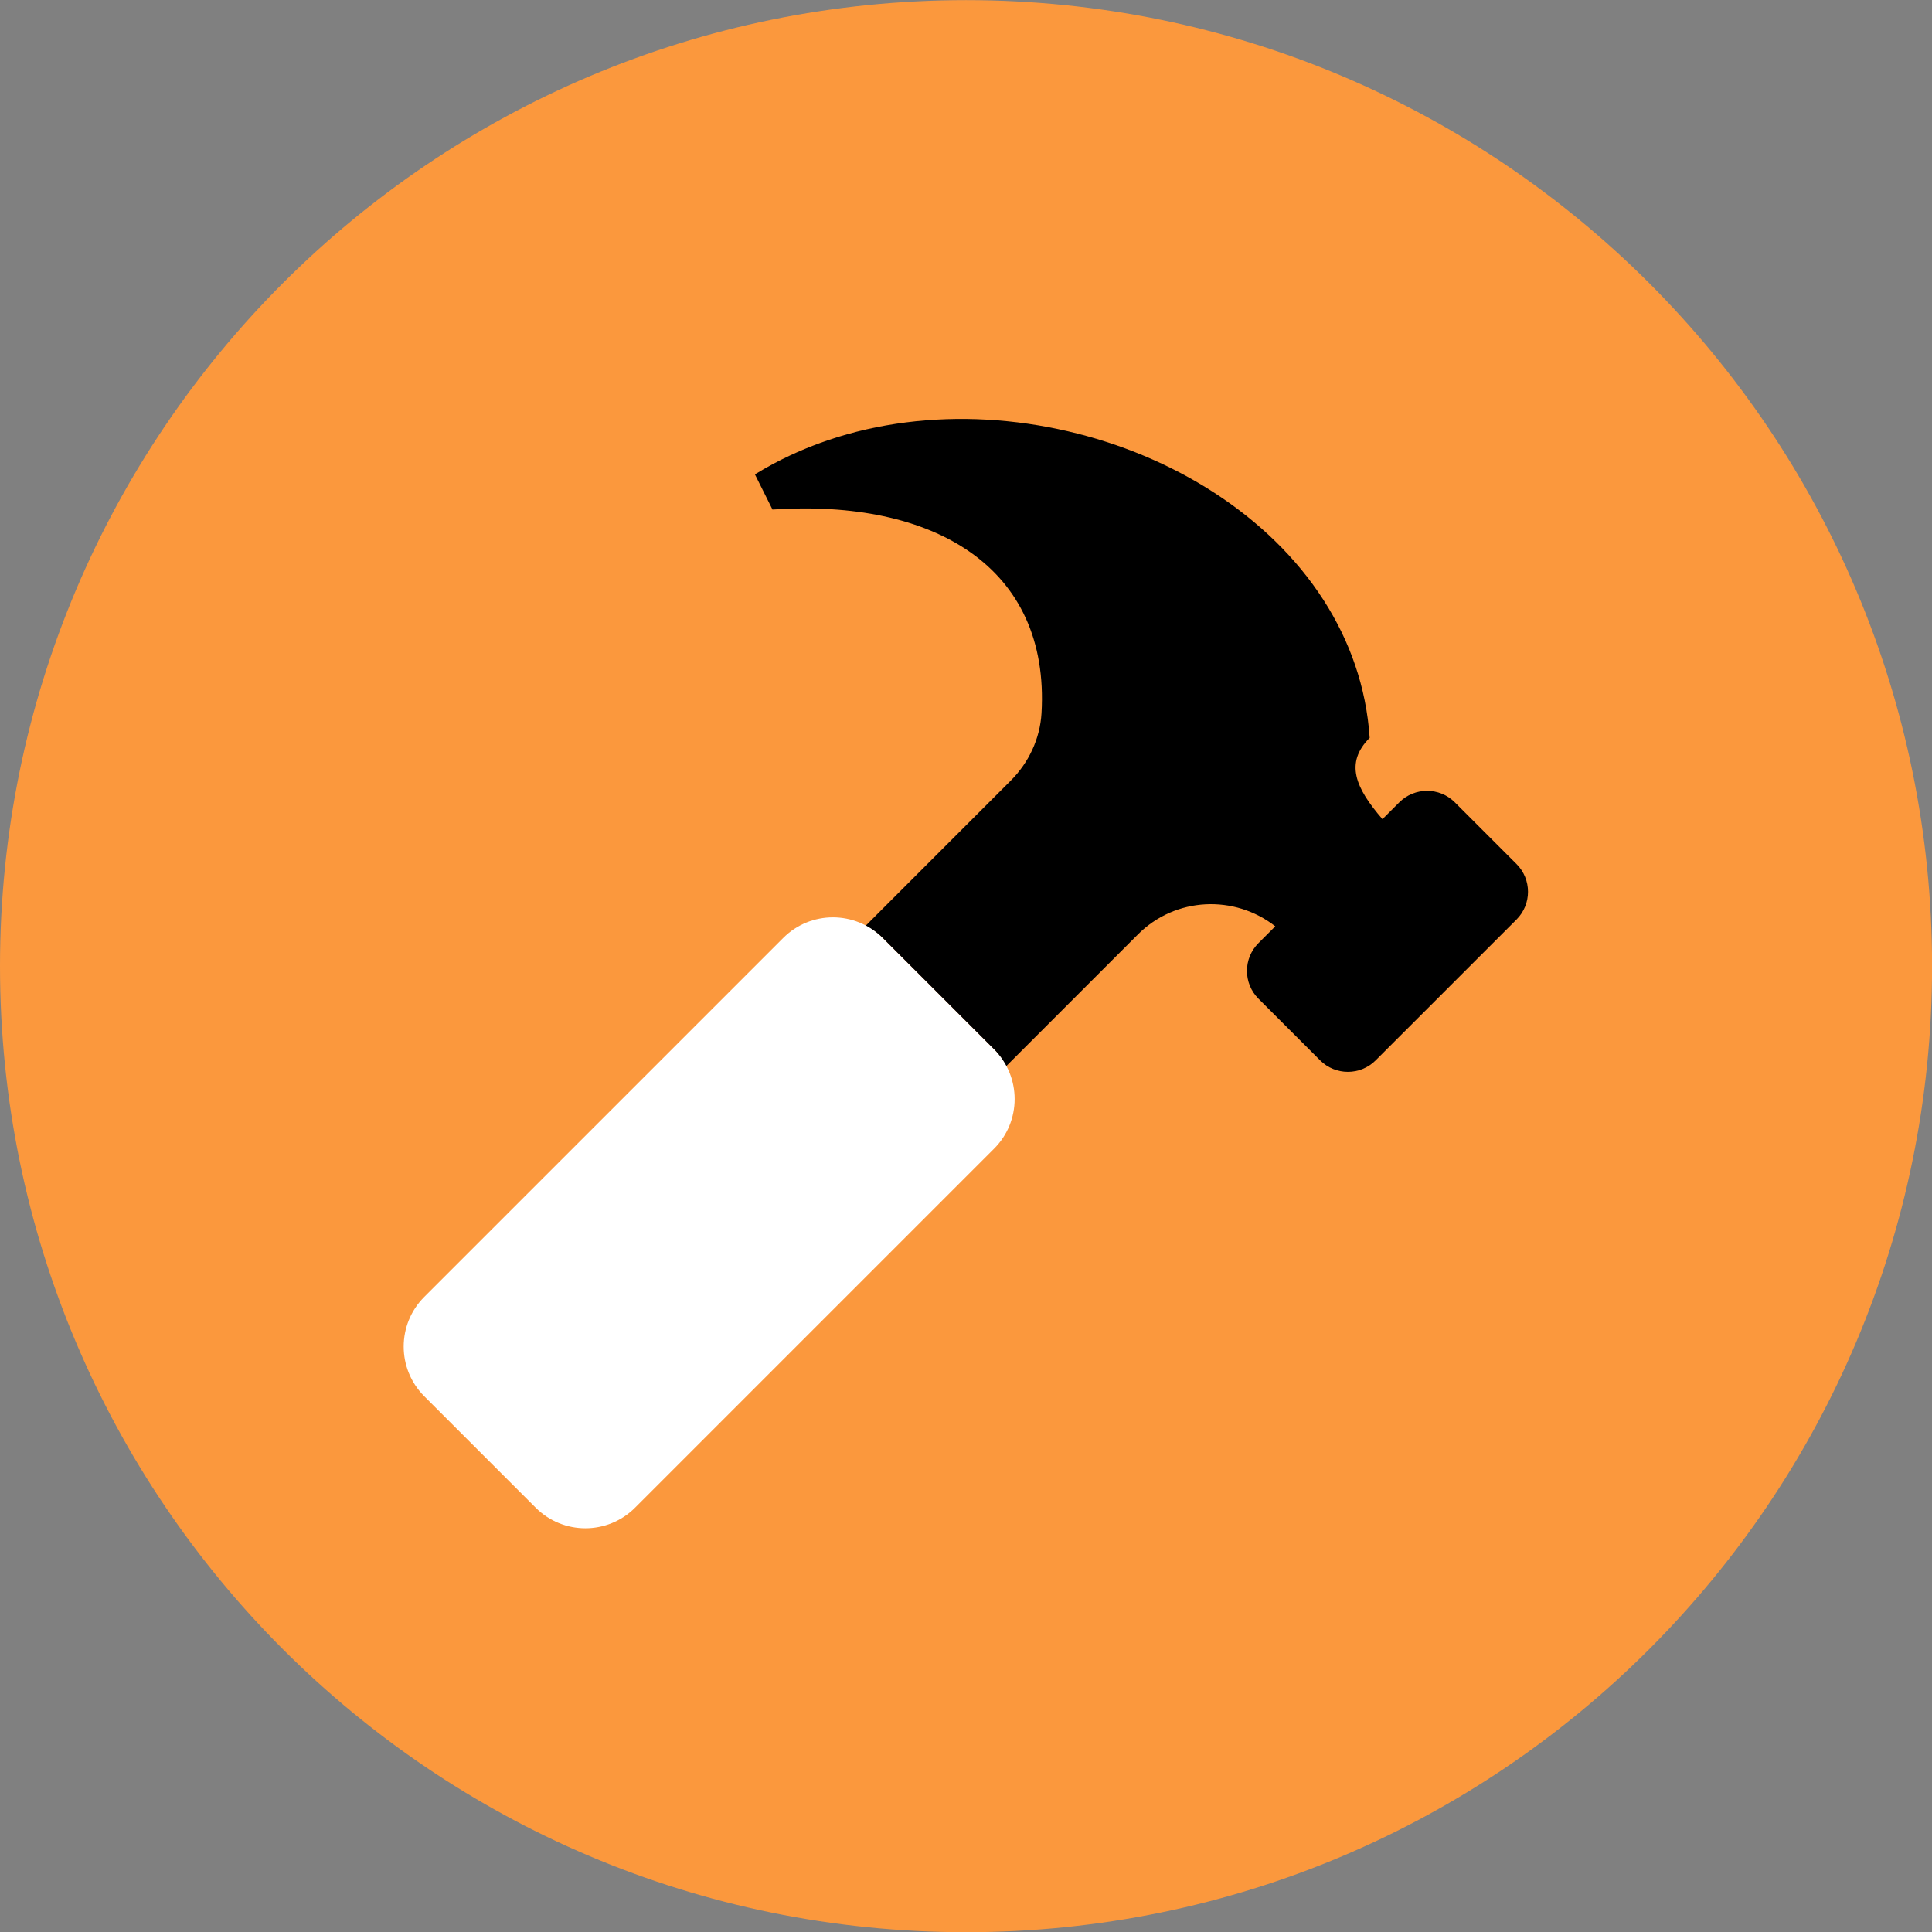 <svg xmlns="http://www.w3.org/2000/svg" fill="none" viewBox="0 0 48 48" id="Hammer--Streamline-Kameleon">
  <rect x="0" y="0" width="48" height="48" fill="#808080" stroke="none"/>
  <desc>
    Hammer Streamline Icon: https://streamlinehq.com
  </desc>
  <path fill="#fb983d" d="M24.001 48.005c13.255 0 24.001 -10.745 24.001 -24.001 0 -13.255 -10.745 -24.001 -24.001 -24.001C10.745 0.004 0 10.749 0 24.004s10.745 24.001 24.001 24.001Z" stroke-width="1"></path>
  <path fill="#000000" d="M24.695 26.07c0.127 0.127 0.222 0.271 0.301 0.421l3.275 -3.275c0.934 -0.934 2.398 -0.994 3.413 -0.202l-0.418 0.418c-0.381 0.381 -0.381 0.999 0 1.38l1.532 1.532c0.381 0.381 0.999 0.381 1.38 0l3.499 -3.498c0.381 -0.381 0.381 -0.999 0 -1.38l-1.532 -1.532c-0.381 -0.381 -0.999 -0.381 -1.38 0l-0.418 0.418c-0.674 -0.778 -0.939 -1.399 -0.318 -2.02 -0.084 -1.266 -0.498 -2.415 -1.146 -3.424 -2.705 -4.209 -9.55 -5.938 -14.127 -3.122l0.436 0.873c3.998 -0.267 6.897 1.42 6.684 5.061 -0.037 0.631 -0.316 1.226 -0.763 1.673L21.506 23.001c0.15 0.08 0.295 0.175 0.421 0.302l2.768 2.768Z" stroke-width="1"></path>
  <path fill="#ffffff" d="m24.696 26.071 -2.768 -2.768c-0.682 -0.682 -1.787 -0.682 -2.469 0l-8.918 8.918c-0.682 0.682 -0.682 1.787 0 2.469l2.768 2.768c0.682 0.682 1.787 0.682 2.469 0l8.919 -8.919c0.682 -0.681 0.682 -1.786 -0 -2.468Z" stroke-width="1"></path>
</svg>